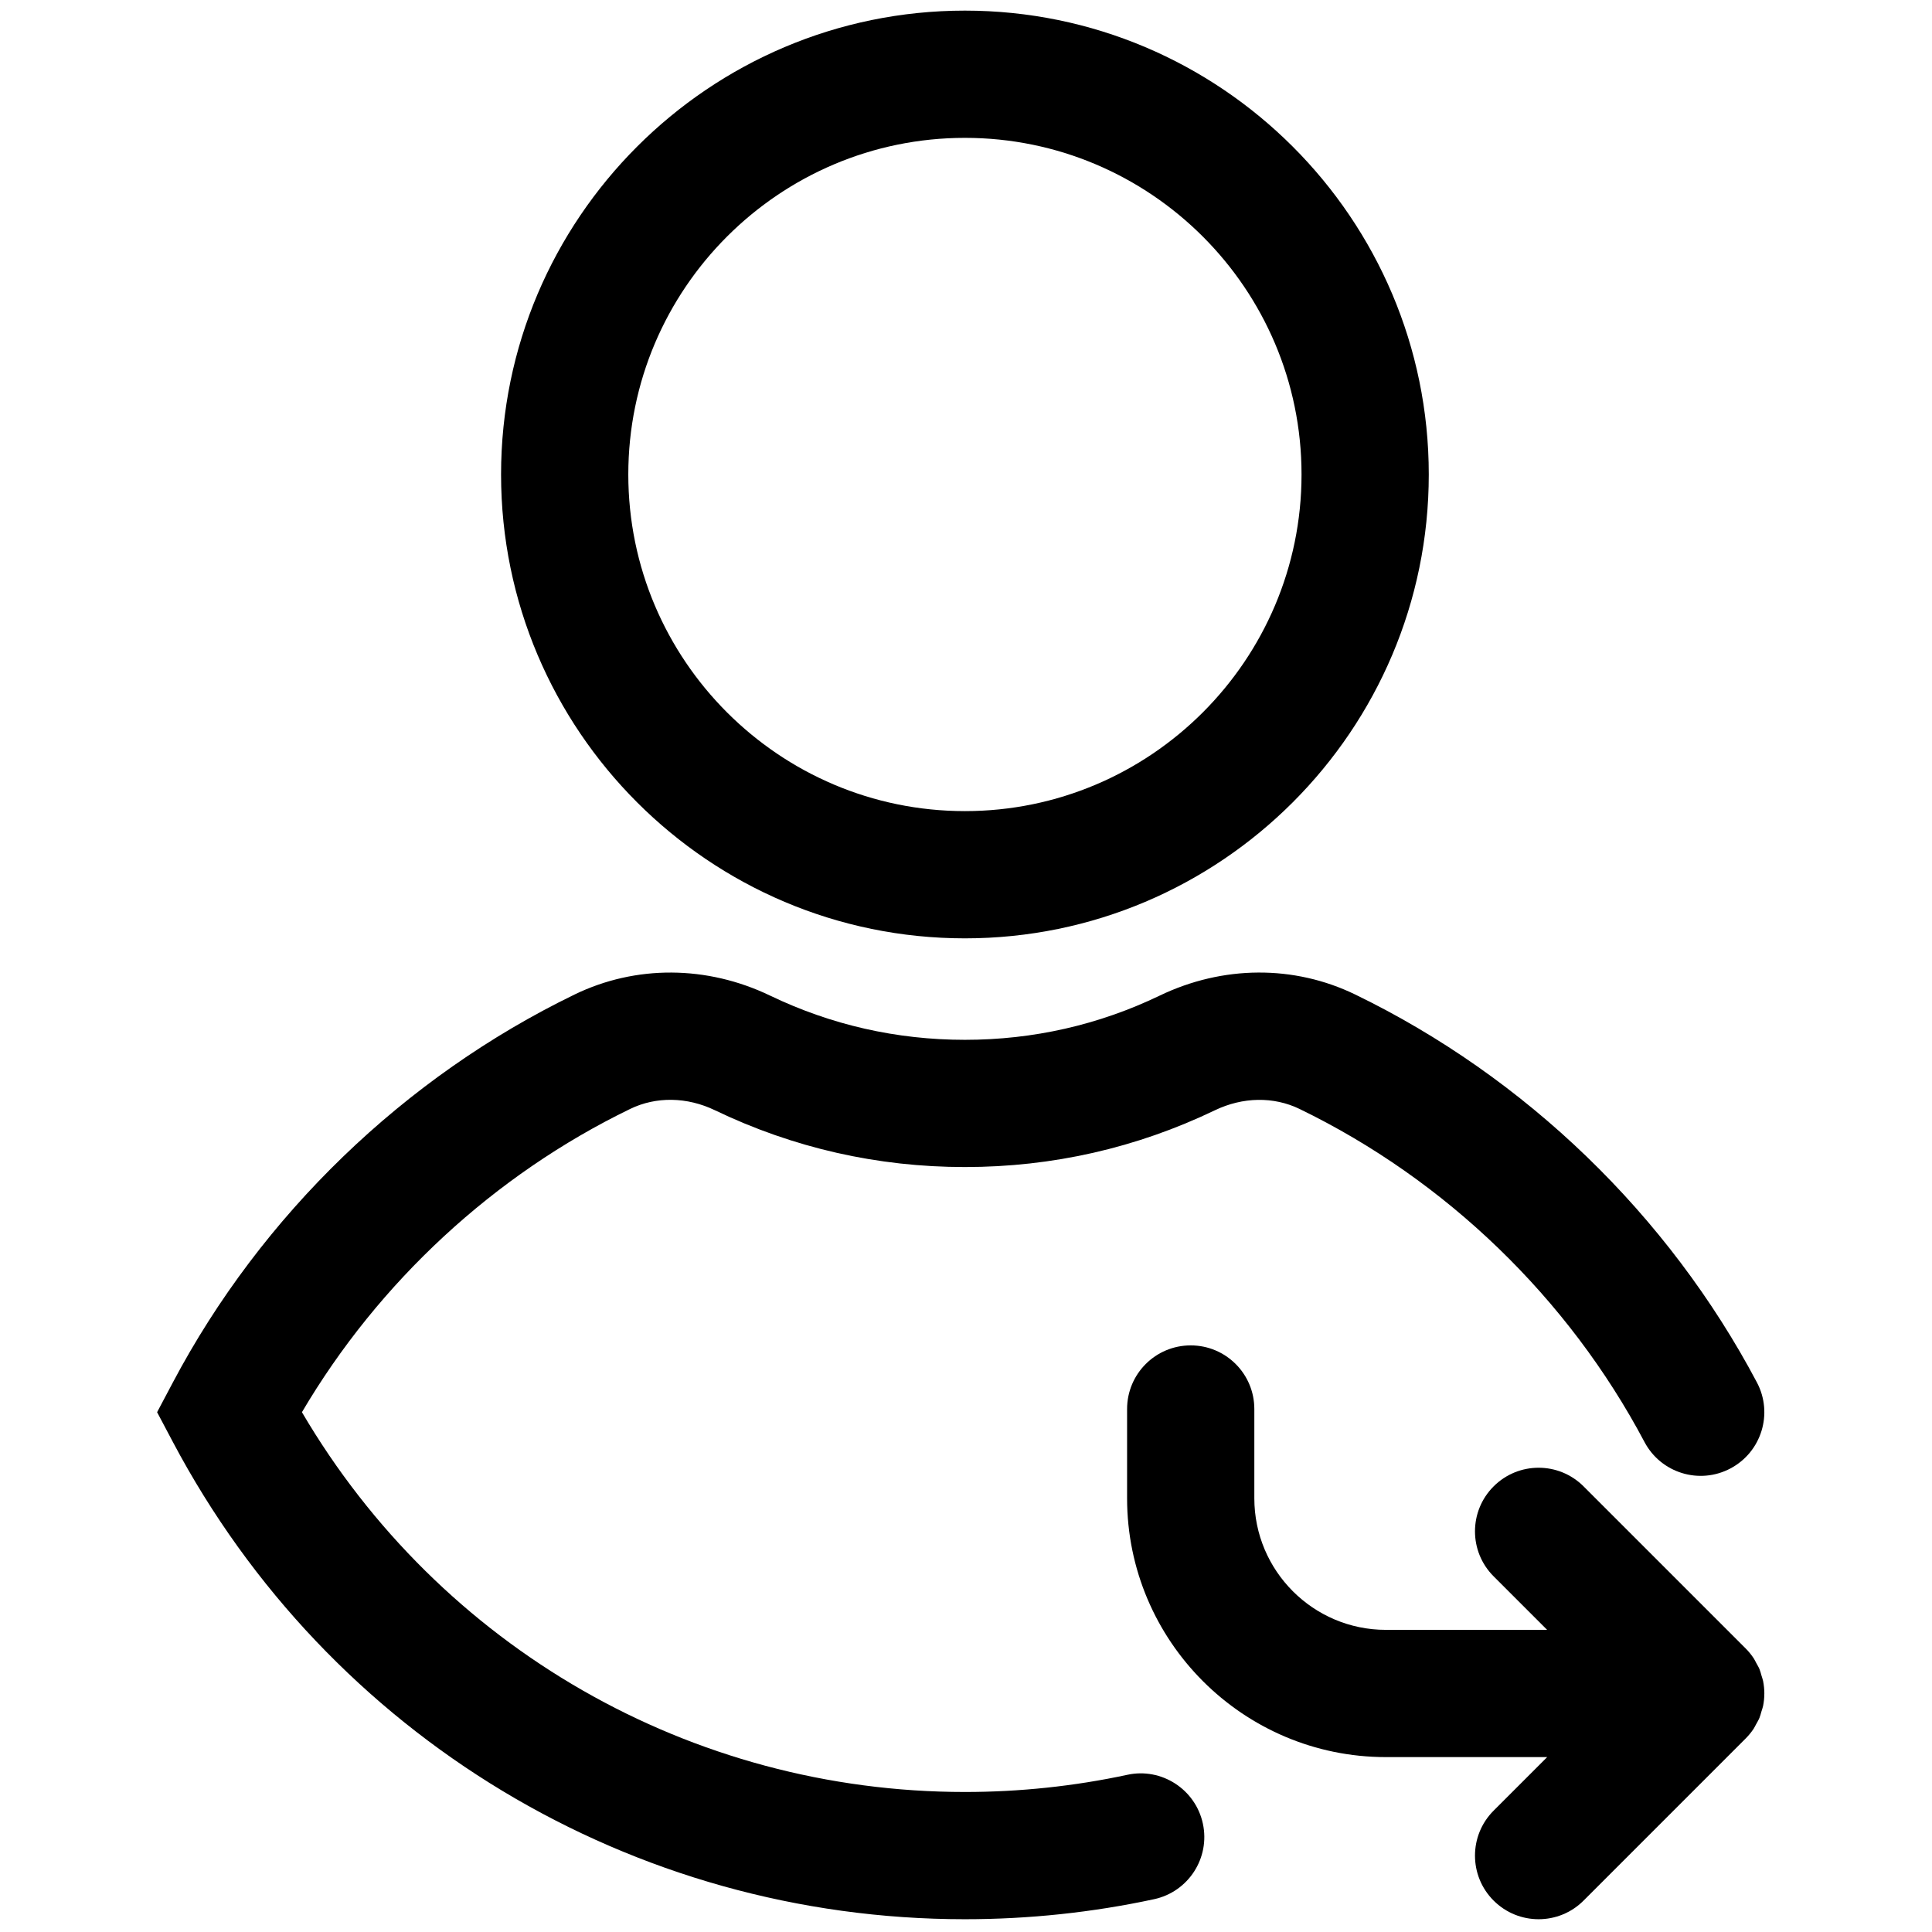 <svg xmlns="http://www.w3.org/2000/svg" xmlns:xlink="http://www.w3.org/1999/xlink" version="1.1" width="256" height="256" viewBox="0 0 256 256" xml:space="preserve">

<defs>
</defs>
<g style="stroke: none; stroke-width: 0; stroke-dasharray: none; stroke-linecap: butt; stroke-linejoin: miter; stroke-miterlimit: 10; fill: none; fill-rule: nonzero; opacity: 1;" transform="translate(1.407 1.407) scale(2.81 2.81)" >
	<path d="M 45 90 c -15.687 0 -29.998 -8.623 -37.349 -22.505 l -0.743 -1.404 l 0.743 -1.403 c 4.182 -7.899 10.911 -14.396 18.945 -18.294 c 2.883 -1.397 6.24 -1.377 9.215 0.052 c 2.879 1.384 5.971 2.086 9.188 2.086 c 3.218 0 6.31 -0.702 9.188 -2.086 c 2.975 -1.43 6.333 -1.449 9.215 -0.052 c 8.035 3.898 14.764 10.396 18.945 18.294 c 0.775 1.464 0.217 3.279 -1.248 4.055 c -1.467 0.778 -3.28 0.217 -4.055 -1.248 c -3.59 -6.779 -9.364 -12.356 -16.262 -15.702 c -1.224 -0.595 -2.681 -0.57 -3.996 0.062 C 53.091 53.63 49.125 54.531 45 54.531 c -4.125 0 -8.09 -0.901 -11.788 -2.678 c -1.315 -0.633 -2.773 -0.656 -3.997 -0.062 c -6.415 3.112 -11.859 8.154 -15.478 14.3 C 20.244 77.179 32.079 84 45 84 c 2.58 0 5.157 -0.272 7.658 -0.81 c 1.612 -0.351 3.215 0.682 3.563 2.303 c 0.349 1.619 -0.683 3.215 -2.303 3.563 C 51.004 89.683 48.004 90 45 90 z" style="stroke: none; stroke-width: 1; stroke-dasharray: none; stroke-linecap: butt; stroke-linejoin: miter; stroke-miterlimit: 10; fill: rgb(0,0,0); fill-rule: nonzero; opacity: 1;" transform=" matrix(1 0 0 1 0 0) " stroke-linecap="round" />
	<path d="M 45 43.747 c -12.061 0 -21.873 -9.813 -21.873 -21.874 S 32.939 0 45 0 c 12.061 0 21.873 9.812 21.873 21.873 S 57.061 43.747 45 43.747 z M 45 6 c -8.752 0 -15.873 7.121 -15.873 15.873 c 0 8.753 7.121 15.874 15.873 15.874 c 8.752 0 15.873 -7.121 15.873 -15.874 C 60.873 13.121 53.752 6 45 6 z" style="stroke: none; stroke-width: 1; stroke-dasharray: none; stroke-linecap: butt; stroke-linejoin: miter; stroke-miterlimit: 10; fill: rgb(0,0,0); fill-rule: nonzero; opacity: 1;" transform=" matrix(1 0 0 1 0 0) " stroke-linecap="round" />
	<path d="M 82.468 80.5 c 0.039 -0.093 0.06 -0.191 0.089 -0.287 c 0.027 -0.091 0.062 -0.178 0.081 -0.272 c 0.038 -0.191 0.058 -0.385 0.058 -0.579 c 0 -0.003 0.001 -0.005 0.001 -0.007 c 0 0 0 0 0 0 c 0 -0.197 -0.021 -0.394 -0.059 -0.588 c -0.018 -0.089 -0.051 -0.171 -0.076 -0.257 c -0.03 -0.101 -0.053 -0.204 -0.094 -0.302 c -0.043 -0.104 -0.102 -0.198 -0.156 -0.296 c -0.04 -0.073 -0.072 -0.149 -0.119 -0.219 c -0.111 -0.166 -0.237 -0.321 -0.378 -0.462 l -7.642 -7.642 c -1.172 -1.172 -3.07 -1.172 -4.242 0 c -1.172 1.171 -1.172 3.071 0 4.242 l 2.524 2.524 H 64.85 c -3.421 0 -6.203 -2.782 -6.203 -6.203 v -4.211 c 0 -1.657 -1.343 -3 -3 -3 s -3 1.343 -3 3 v 4.211 c 0 6.729 5.475 12.203 12.203 12.203 h 7.606 l -2.525 2.525 c -1.172 1.172 -1.172 3.071 0 4.242 C 70.517 89.707 71.284 90 72.052 90 s 1.536 -0.293 2.121 -0.879 l 7.642 -7.643 c 0.141 -0.141 0.268 -0.296 0.379 -0.463 c 0.044 -0.066 0.073 -0.137 0.112 -0.205 C 82.362 80.708 82.423 80.609 82.468 80.5 z" style="stroke: none; stroke-width: 1; stroke-dasharray: none; stroke-linecap: butt; stroke-linejoin: miter; stroke-miterlimit: 10; fill: rgb(0,0,0); fill-rule: nonzero; opacity: 1;" transform=" matrix(1 0 0 1 0 0) " stroke-linecap="round" />
</g>
</svg>